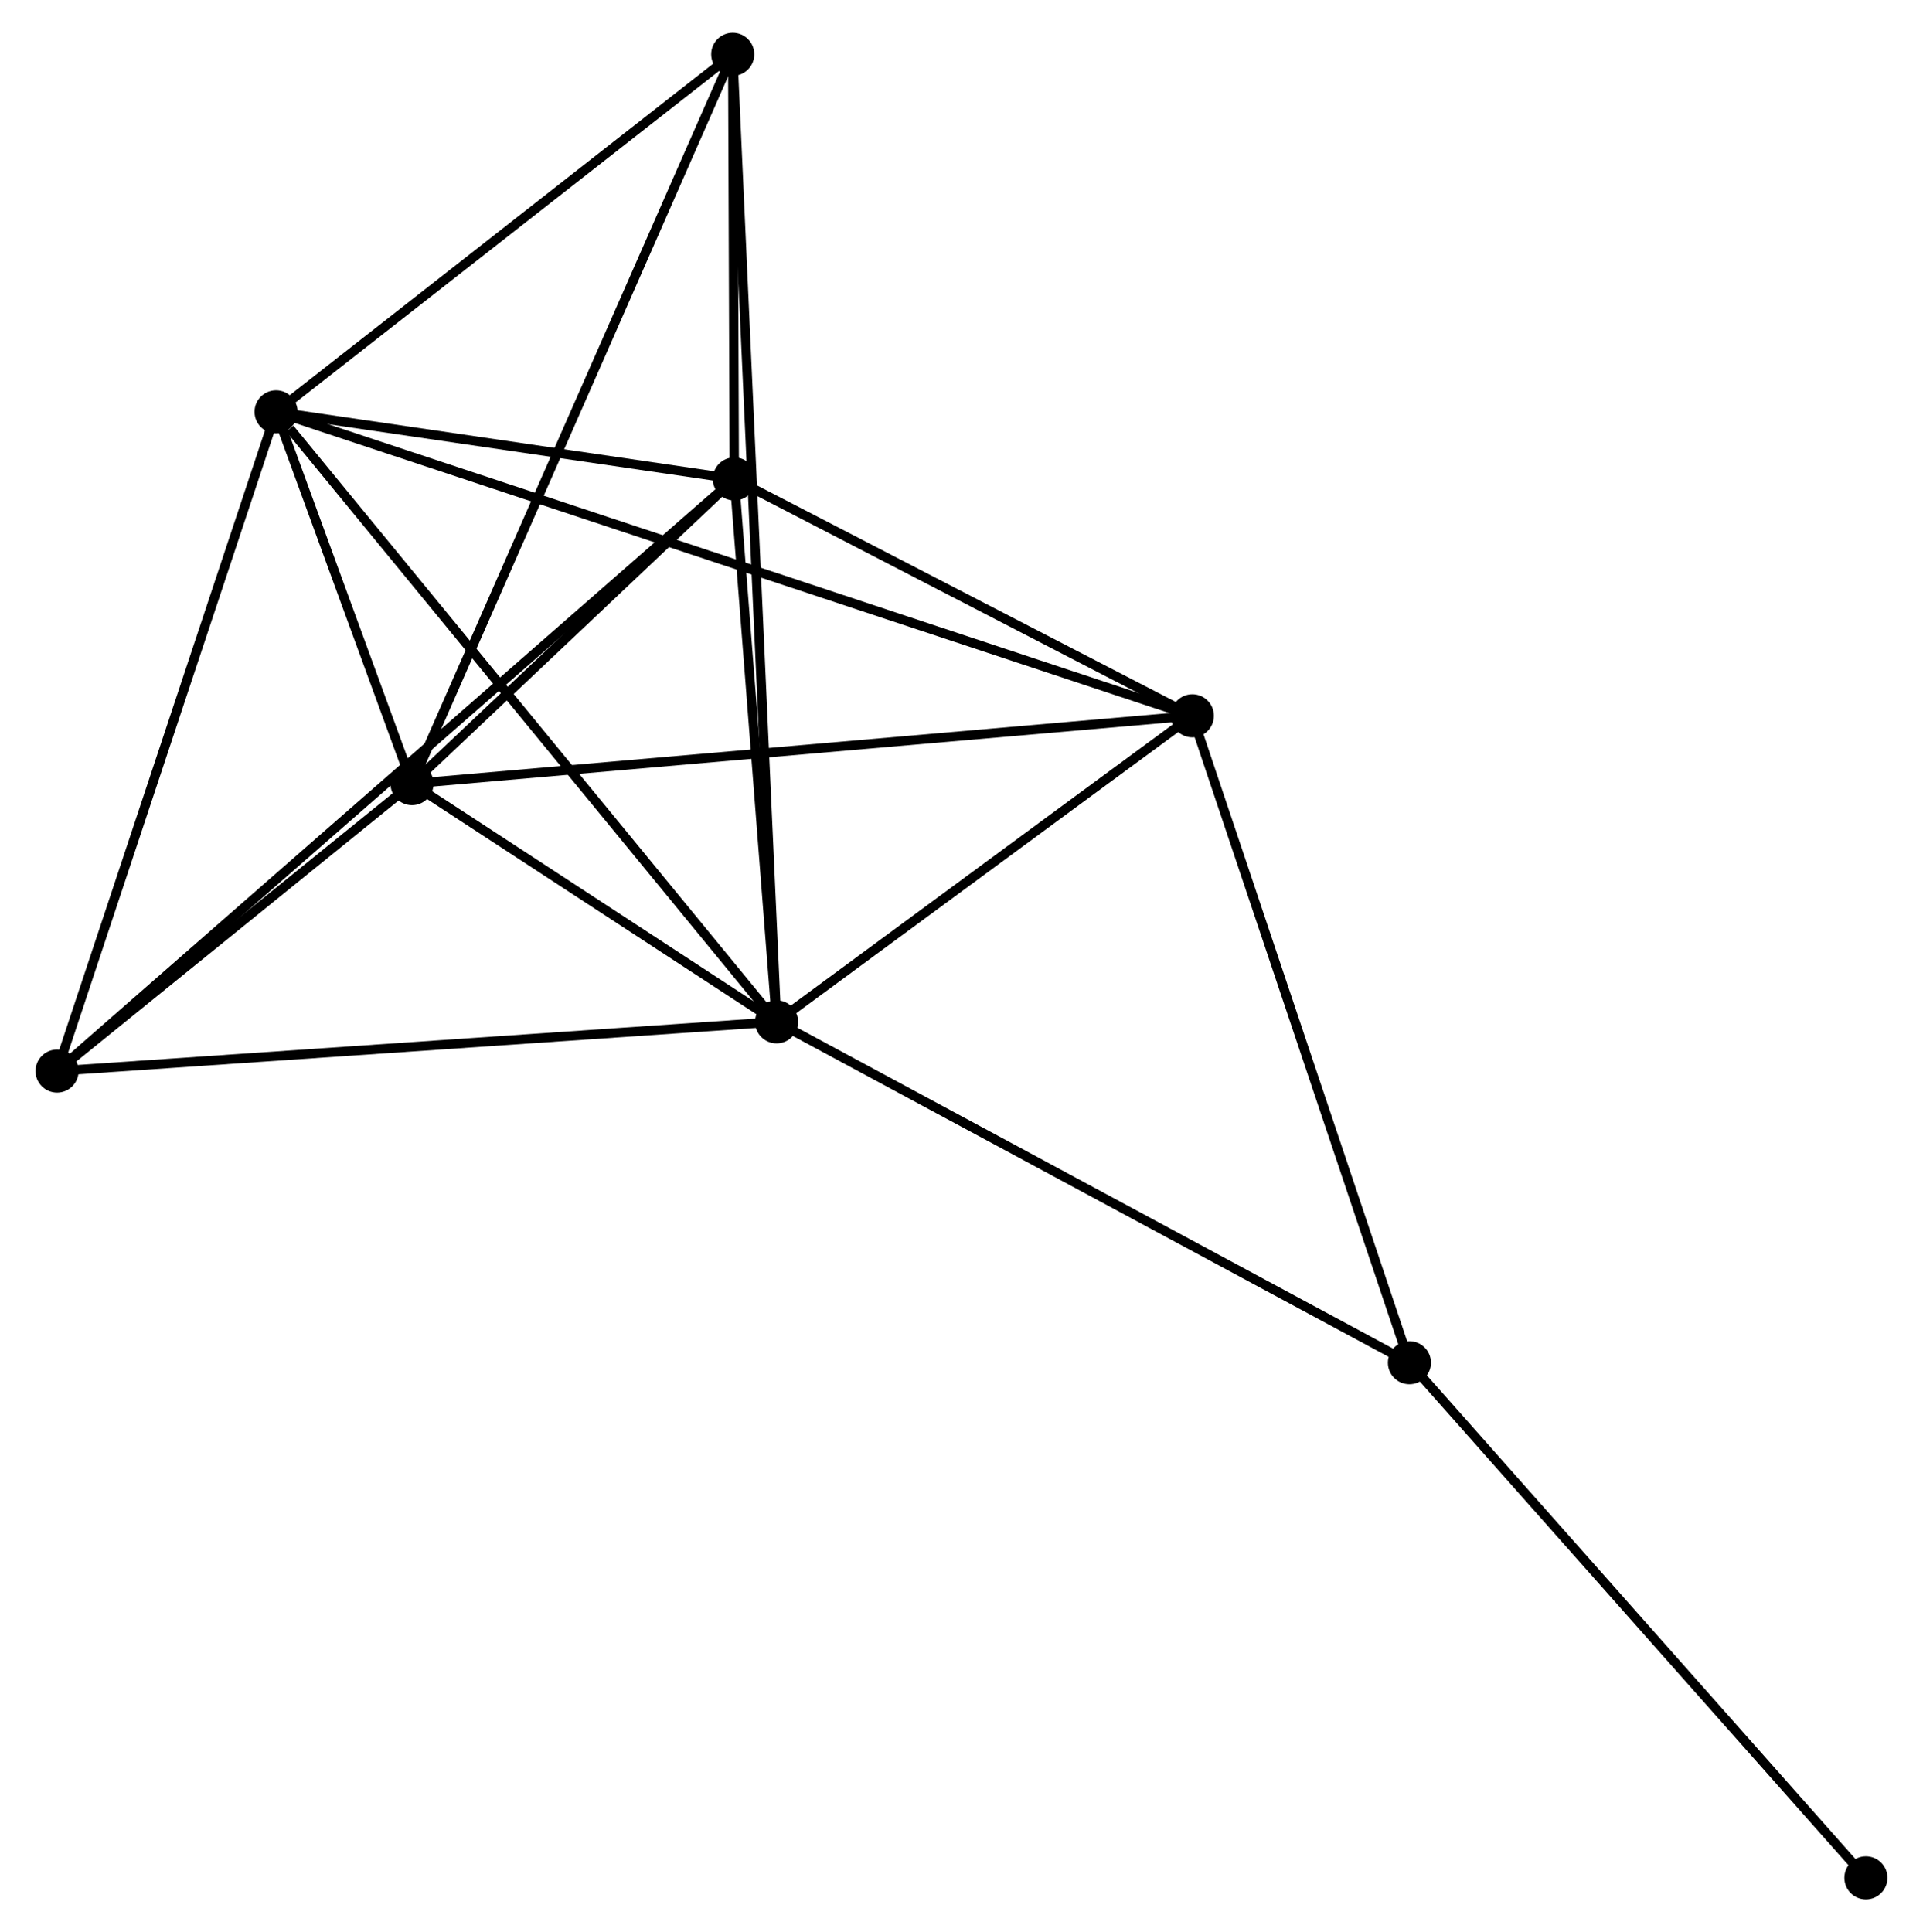 <?xml version="1.0" encoding="UTF-8" standalone="no"?>
<!DOCTYPE svg PUBLIC "-//W3C//DTD SVG 1.1//EN"
 "http://www.w3.org/Graphics/SVG/1.1/DTD/svg11.dtd">
<!-- Generated by graphviz version 2.36.0 (20140111.2315)
 -->
<!-- Title: %3 Pages: 1 -->
<svg width="205pt" height="206pt"
 viewBox="0.00 0.00 204.78 206.37" xmlns="http://www.w3.org/2000/svg" xmlns:xlink="http://www.w3.org/1999/xlink">
<g id="graph0" class="graph" transform="scale(1 1) rotate(0) translate(4 202.37)">
<title>%3</title>
<!-- 0 -->
<g id="node1" class="node"><title>0</title>
<ellipse fill="black" stroke="black" cx="78.642" cy="-93.227" rx="1.8" ry="1.8"/>
</g>
<!-- 1 -->
<g id="node2" class="node"><title>1</title>
<ellipse fill="black" stroke="black" cx="74.127" cy="-151.218" rx="1.8" ry="1.8"/>
</g>
<!-- 0&#45;&#45;1 -->
<g id="edge1" class="edge"><title>0&#45;&#45;1</title>
<path fill="none" stroke="black" d="M78.492,-95.157C77.806,-103.961 74.978,-140.28 74.282,-149.222"/>
</g>
<!-- 2 -->
<g id="node3" class="node"><title>2</title>
<ellipse fill="black" stroke="black" cx="39.707" cy="-118.669" rx="1.8" ry="1.8"/>
</g>
<!-- 0&#45;&#45;2 -->
<g id="edge2" class="edge"><title>0&#45;&#45;2</title>
<path fill="none" stroke="black" d="M76.969,-94.32C70.564,-98.505 47.649,-113.479 41.331,-117.608"/>
</g>
<!-- 3 -->
<g id="node4" class="node"><title>3</title>
<ellipse fill="black" stroke="black" cx="25.189" cy="-158.383" rx="1.8" ry="1.8"/>
</g>
<!-- 0&#45;&#45;3 -->
<g id="edge3" class="edge"><title>0&#45;&#45;3</title>
<path fill="none" stroke="black" d="M77.32,-94.838C69.989,-103.774 34.365,-147.198 26.66,-156.59"/>
</g>
<!-- 4 -->
<g id="node5" class="node"><title>4</title>
<ellipse fill="black" stroke="black" cx="123.045" cy="-125.916" rx="1.8" ry="1.8"/>
</g>
<!-- 0&#45;&#45;4 -->
<g id="edge4" class="edge"><title>0&#45;&#45;4</title>
<path fill="none" stroke="black" d="M80.119,-94.315C86.861,-99.278 114.67,-119.751 121.516,-124.791"/>
</g>
<!-- 5 -->
<g id="node6" class="node"><title>5</title>
<ellipse fill="black" stroke="black" cx="73.959" cy="-196.57" rx="1.8" ry="1.8"/>
</g>
<!-- 0&#45;&#45;5 -->
<g id="edge5" class="edge"><title>0&#45;&#45;5</title>
<path fill="none" stroke="black" d="M78.544,-95.386C77.929,-108.951 74.608,-182.258 74.041,-194.757"/>
</g>
<!-- 6 -->
<g id="node7" class="node"><title>6</title>
<ellipse fill="black" stroke="black" cx="1.8" cy="-87.972" rx="1.8" ry="1.8"/>
</g>
<!-- 0&#45;&#45;6 -->
<g id="edge6" class="edge"><title>0&#45;&#45;6</title>
<path fill="none" stroke="black" d="M76.742,-93.097C66.111,-92.37 14.09,-88.812 3.633,-88.097"/>
</g>
<!-- 7 -->
<g id="node8" class="node"><title>7</title>
<ellipse fill="black" stroke="black" cx="146.226" cy="-56.819" rx="1.8" ry="1.8"/>
</g>
<!-- 0&#45;&#45;7 -->
<g id="edge7" class="edge"><title>0&#45;&#45;7</title>
<path fill="none" stroke="black" d="M80.312,-92.327C89.582,-87.334 134.624,-63.069 144.366,-57.821"/>
</g>
<!-- 1&#45;&#45;2 -->
<g id="edge8" class="edge"><title>1&#45;&#45;2</title>
<path fill="none" stroke="black" d="M72.648,-149.819C66.986,-144.465 46.728,-125.308 41.142,-120.026"/>
</g>
<!-- 1&#45;&#45;3 -->
<g id="edge9" class="edge"><title>1&#45;&#45;3</title>
<path fill="none" stroke="black" d="M72.024,-151.526C63.974,-152.704 35.171,-156.922 27.23,-158.084"/>
</g>
<!-- 1&#45;&#45;4 -->
<g id="edge10" class="edge"><title>1&#45;&#45;4</title>
<path fill="none" stroke="black" d="M75.754,-150.376C83.181,-146.535 113.818,-130.689 121.361,-126.787"/>
</g>
<!-- 1&#45;&#45;5 -->
<g id="edge11" class="edge"><title>1&#45;&#45;5</title>
<path fill="none" stroke="black" d="M74.12,-153.166C74.092,-160.626 73.994,-187.319 73.966,-194.679"/>
</g>
<!-- 1&#45;&#45;6 -->
<g id="edge12" class="edge"><title>1&#45;&#45;6</title>
<path fill="none" stroke="black" d="M72.616,-149.897C63.204,-141.666 12.691,-97.495 3.302,-89.285"/>
</g>
<!-- 2&#45;&#45;3 -->
<g id="edge13" class="edge"><title>2&#45;&#45;3</title>
<path fill="none" stroke="black" d="M39.083,-120.375C36.739,-126.789 28.459,-149.438 25.929,-156.359"/>
</g>
<!-- 2&#45;&#45;4 -->
<g id="edge14" class="edge"><title>2&#45;&#45;4</title>
<path fill="none" stroke="black" d="M41.767,-118.848C53.297,-119.851 109.716,-124.757 121.057,-125.744"/>
</g>
<!-- 2&#45;&#45;5 -->
<g id="edge15" class="edge"><title>2&#45;&#45;5</title>
<path fill="none" stroke="black" d="M40.554,-120.595C45.293,-131.372 68.481,-184.11 73.142,-194.712"/>
</g>
<!-- 2&#45;&#45;6 -->
<g id="edge16" class="edge"><title>2&#45;&#45;6</title>
<path fill="none" stroke="black" d="M38.078,-117.35C31.843,-112.3 9.532,-94.233 3.381,-89.252"/>
</g>
<!-- 3&#45;&#45;4 -->
<g id="edge17" class="edge"><title>3&#45;&#45;4</title>
<path fill="none" stroke="black" d="M27.233,-157.705C40.078,-153.443 109.492,-130.413 121.328,-126.486"/>
</g>
<!-- 3&#45;&#45;5 -->
<g id="edge18" class="edge"><title>3&#45;&#45;5</title>
<path fill="none" stroke="black" d="M26.812,-159.654C34.216,-165.451 64.76,-189.367 72.281,-195.256"/>
</g>
<!-- 3&#45;&#45;6 -->
<g id="edge19" class="edge"><title>3&#45;&#45;6</title>
<path fill="none" stroke="black" d="M24.611,-156.643C21.403,-146.986 5.815,-100.06 2.444,-89.91"/>
</g>
<!-- 4&#45;&#45;7 -->
<g id="edge20" class="edge"><title>4&#45;&#45;7</title>
<path fill="none" stroke="black" d="M123.618,-124.208C126.797,-114.732 142.247,-68.681 145.588,-58.721"/>
</g>
<!-- 8 -->
<g id="node9" class="node"><title>8</title>
<ellipse fill="black" stroke="black" cx="194.977" cy="-1.8" rx="1.8" ry="1.8"/>
</g>
<!-- 7&#45;&#45;8 -->
<g id="edge21" class="edge"><title>7&#45;&#45;8</title>
<path fill="none" stroke="black" d="M147.431,-55.459C154.118,-47.913 186.608,-11.245 193.635,-3.315"/>
</g>
</g>
</svg>
